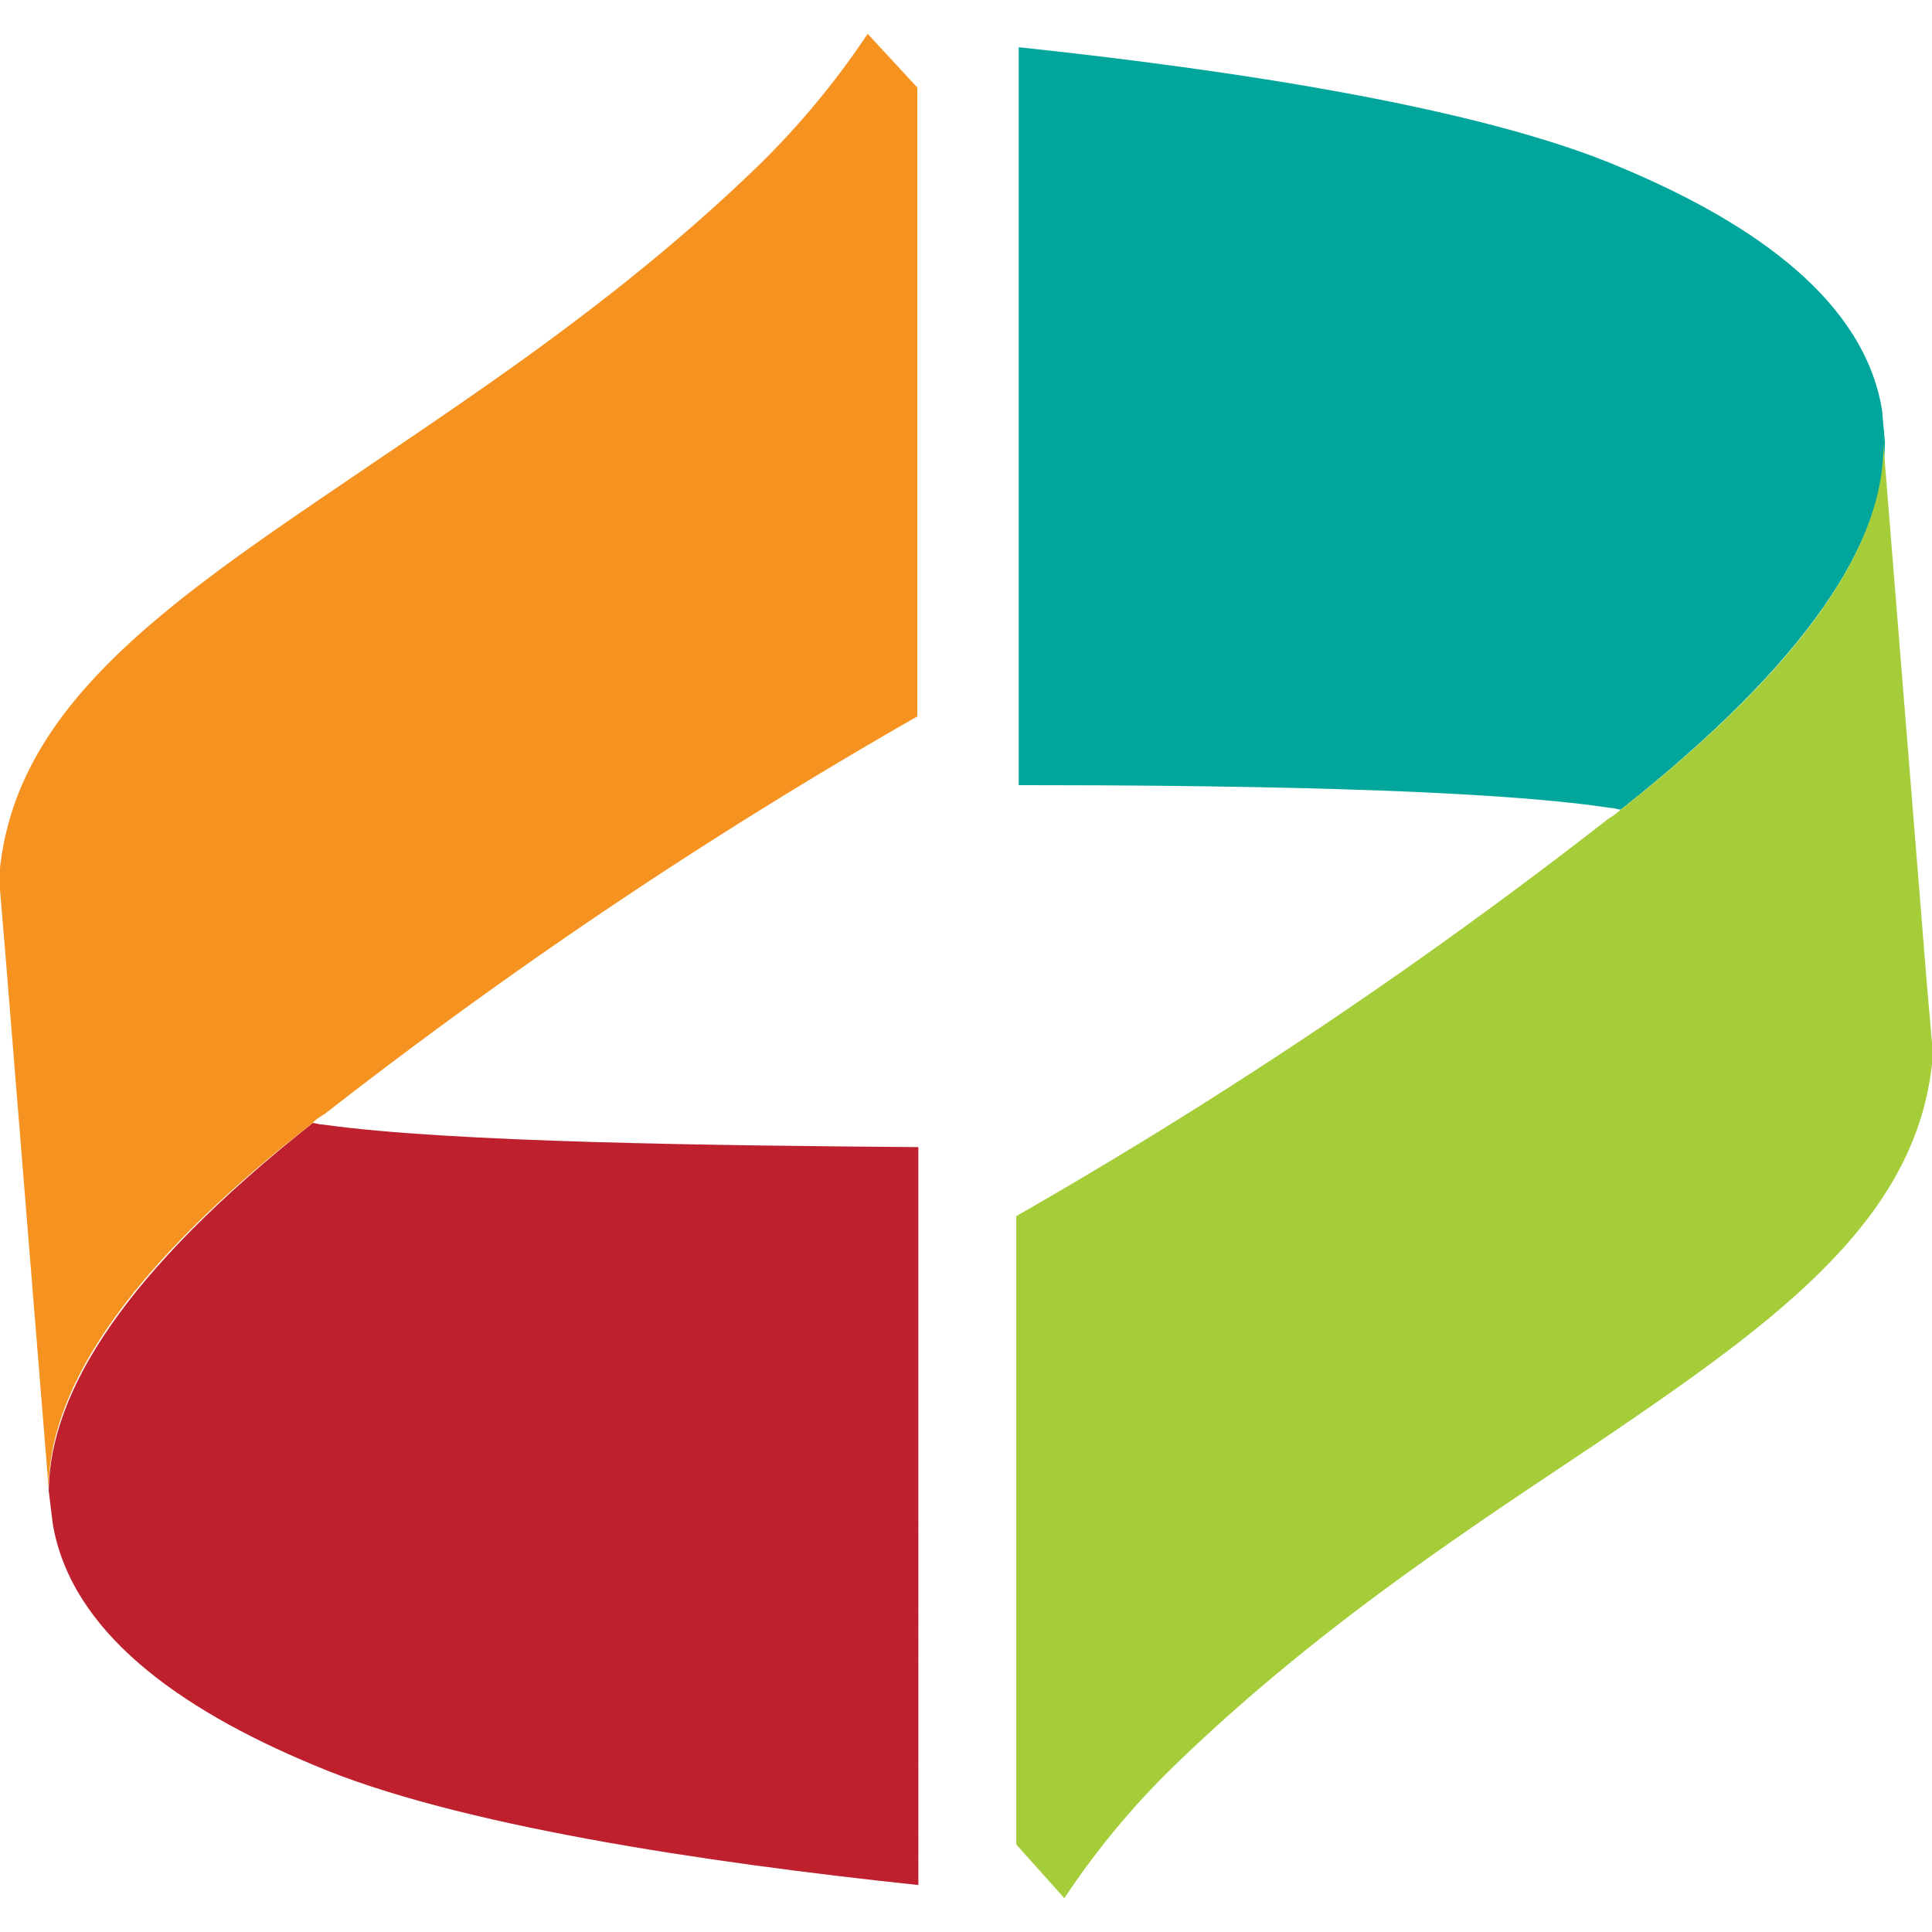 <?xml version="1.0" encoding="UTF-8" standalone="no"?>
<svg
   viewBox="0 0 72 72"
   version="1.1"
   id="svg12"
   width="72"
   height="72"
   inkscape:version="1.2.2 (1:1.2.2+202212051552+b0a8486541)"
   xmlns:inkscape="http://www.inkscape.org/namespaces/inkscape"
   xmlns:sodipodi="http://sodipodi.sourceforge.net/DTD/sodipodi-0.dtd"
   xmlns="http://www.w3.org/2000/svg"
   xmlns:svg="http://www.w3.org/2000/svg"
   xmlns:rdf="http://www.w3.org/1999/02/22-rdf-syntax-ns#"
   xmlns:cc="http://creativecommons.org/ns#"
   xmlns:dc="http://purl.org/dc/elements/1.1/">
  <defs
     id="defs16" />
  <sodipodi:namedview
     id="namedview14"
     pagecolor="#ffffff"
     bordercolor="#000000"
     borderopacity="0.25"
     inkscape:showpageshadow="2"
     inkscape:pageopacity="0.0"
     inkscape:pagecheckerboard="0"
     inkscape:deskcolor="#d1d1d1"
     showgrid="false"
     inkscape:zoom="3.3956835"
     inkscape:cx="14.282839"
     inkscape:cy="34.75"
     inkscape:window-width="1920"
     inkscape:window-height="1131"
     inkscape:window-x="0"
     inkscape:window-y="32"
     inkscape:window-maximized="1"
     inkscape:current-layer="svg12" />
  <title
     id="title2">资源 168</title>
  <g
     id="g251"
     transform="translate(-0.035,1.26)">
    <path
       d="m 12.08,40.65 c -0.17,0 -0.28,-0.06 -0.39,-0.06 -7,5.54 -9.79,10 -9.84,13.7 L 2,55.52 c 0.67,4 4.64,6.88 9.73,9 5.25,2.24 14.59,3.63 22.53,4.47 V 41.49 C 26.78,41.43 16.83,41.32 12.08,40.65 Z"
       fill="#be202e"
       id="path4" />
    <path
       d="m 11.69,40.59 0.05,-0.06 A 2.19,2.19 0 0 1 12.13,40.26 185,185 0 0 1 34.22,25.44 V 2 L 32.37,0 a 30.45,30.45 0 0 1 -4.08,4.92 c -5.31,5.14 -11,8.78 -15.71,12 C 5.7,21.58 0.45,25.38 0,31.48 l 0.22,2.62 1.63,20.13 c 0,-3.63 2.79,-8.16 9.84,-13.64 z"
       fill="#f69320"
       id="path6" />
    <path
       d="m 60.05,28.85 c 0.16,0 0.28,0.06 0.39,0.06 7,-5.54 9.84,-10 9.84,-13.7 L 70.17,14 C 69.5,10 65.53,7.12 60.49,5 55.24,2.74 45.9,1.34 38,0.5 V 28 c 7.34,0 17.29,0.12 22.05,0.85 z"
       fill="#00a69c"
       id="path8" />
    <path
       d="m 60.44,28.91 -0.06,0.05 a 2.19,2.19 0 0 1 -0.39,0.28 185.85,185.85 0 0 1 -22.08,14.82 v 23.42 l 1.79,2 a 30,30 0 0 1 4.08,-4.92 c 5.31,-5.15 10.9,-8.78 15.71,-12 C 66.36,47.91 71.62,44.11 72.07,38 L 71.84,35.37 70.22,15.26 c 0.06,3.64 -2.74,8.11 -9.78,13.65 z"
       fill="#a4cd39"
       id="path10" />
  </g>
</svg>

